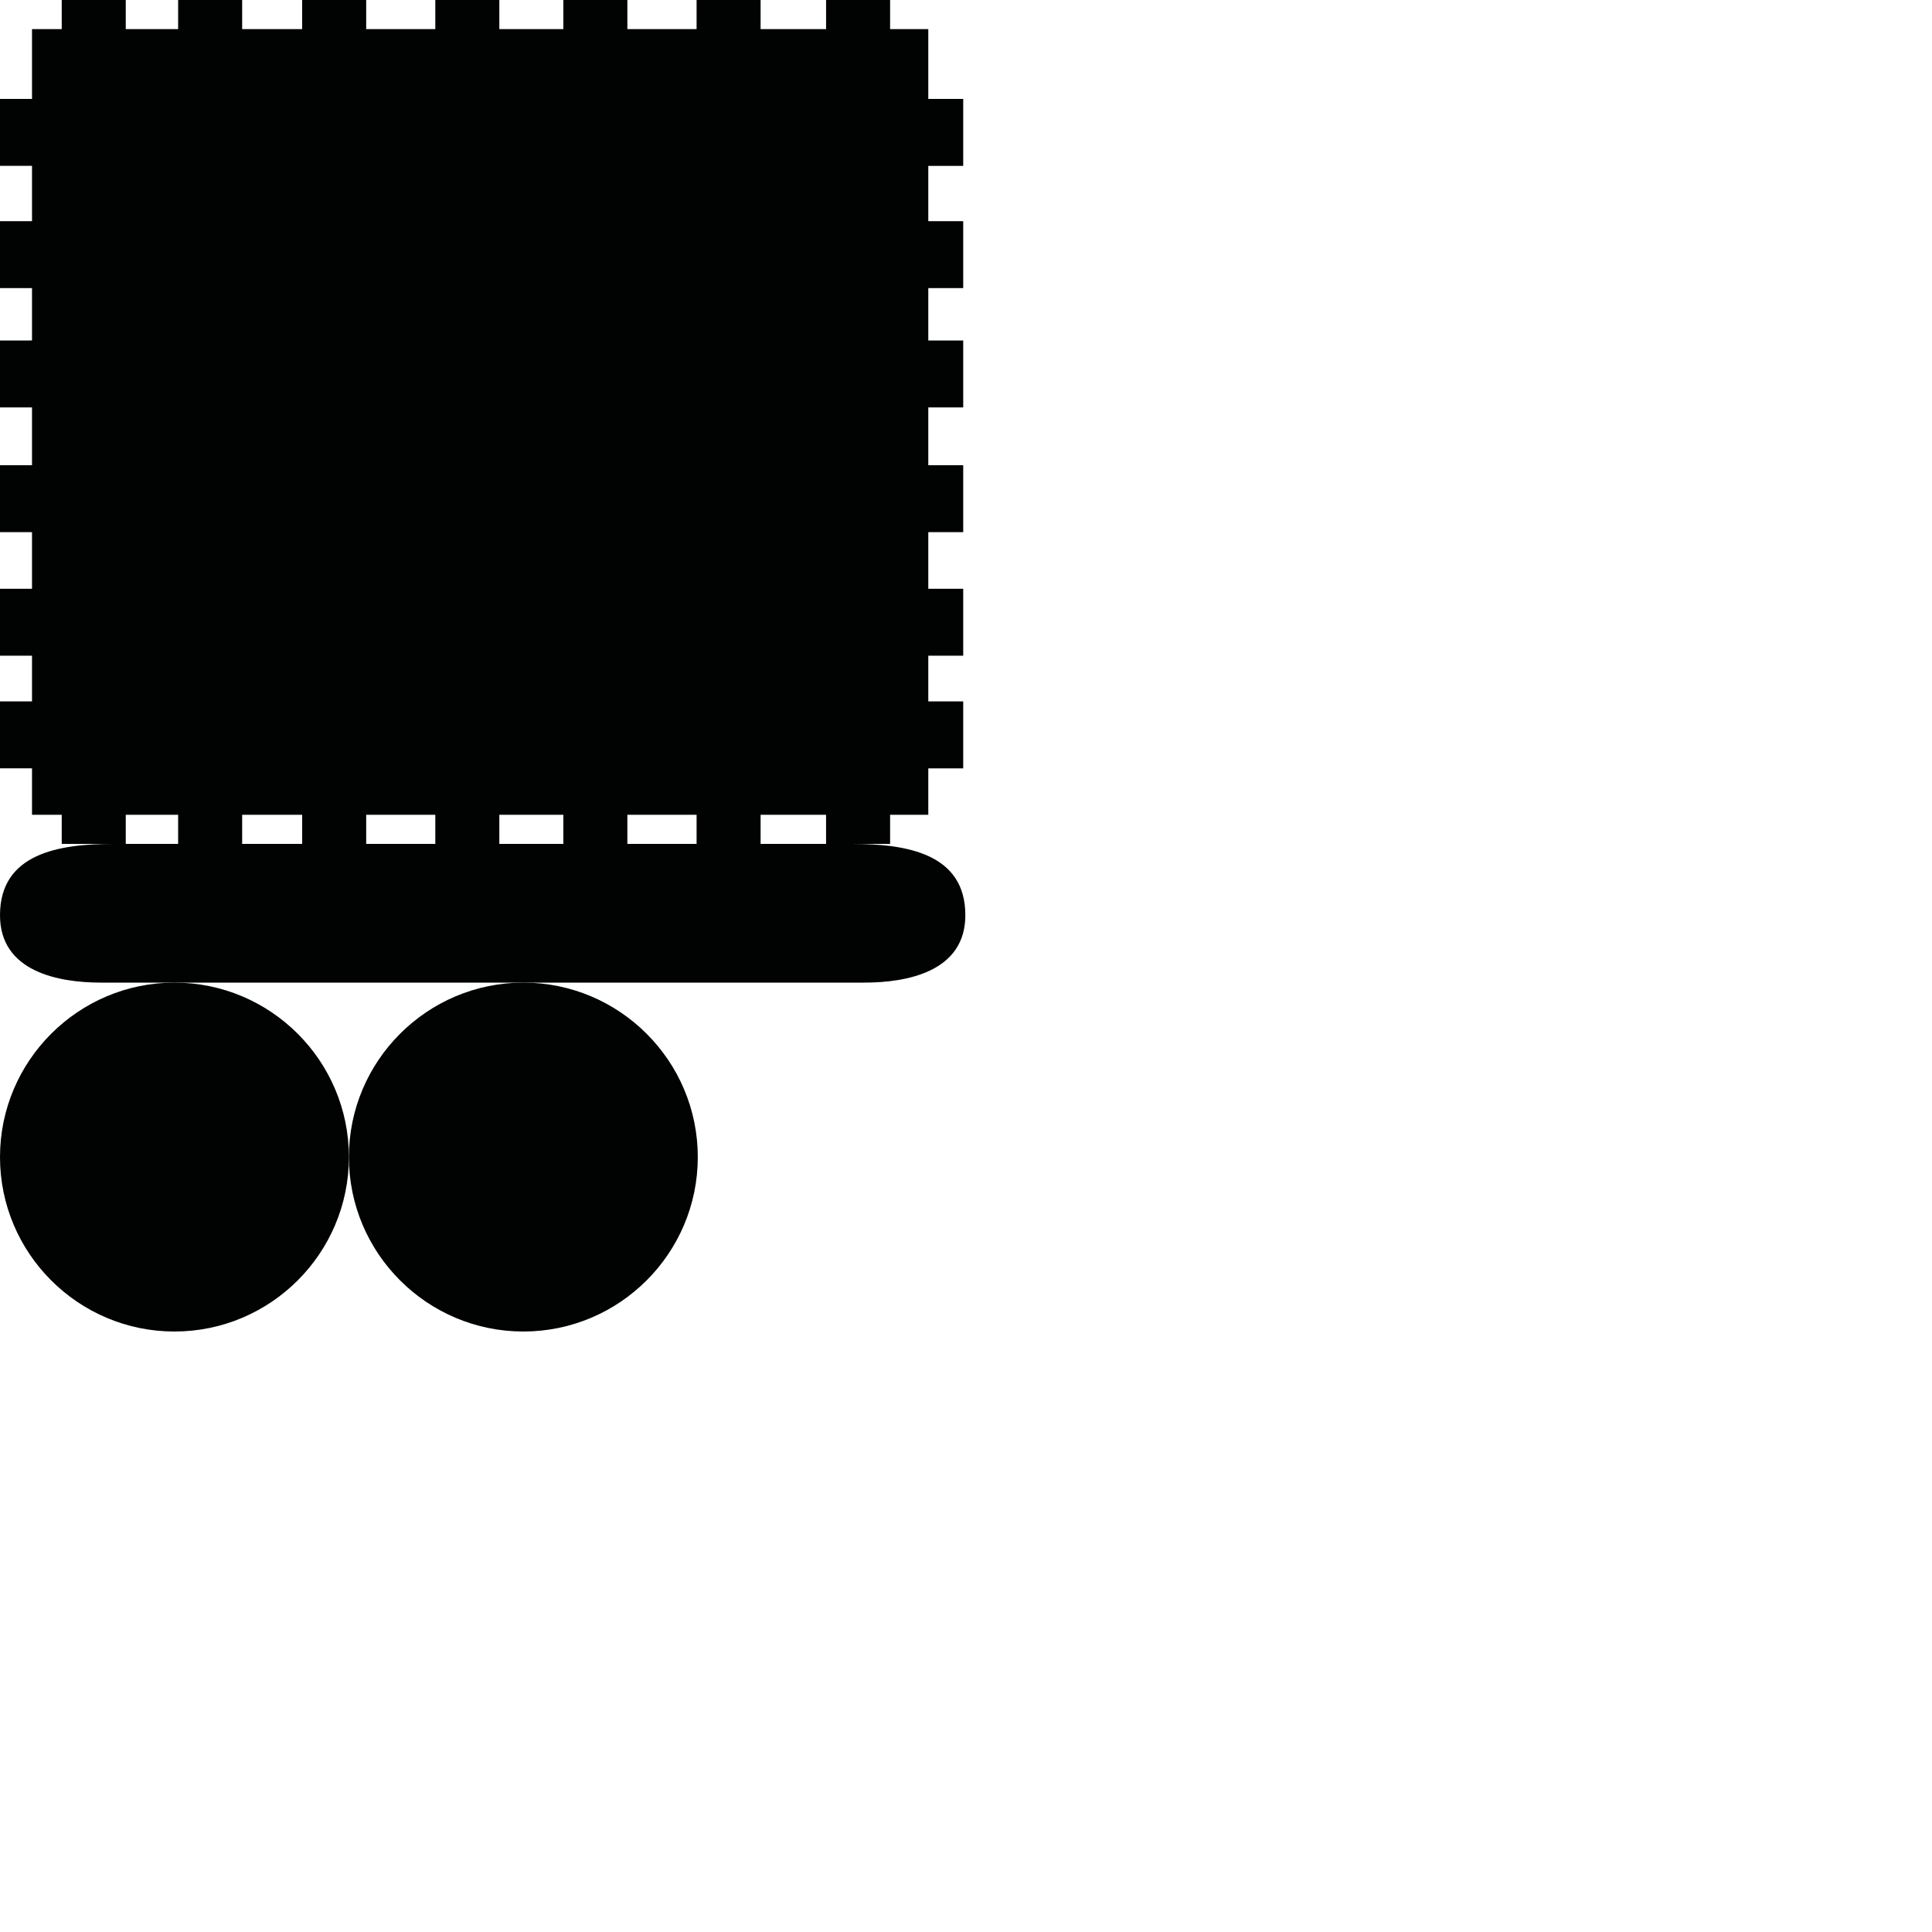 <?xml version="1.0" encoding="utf-8"?>
<!-- Generator: Adobe Illustrator 16.0.0, SVG Export Plug-In . SVG Version: 6.00 Build 0)  -->
<!DOCTYPE svg PUBLIC "-//W3C//DTD SVG 1.1//EN" "http://www.w3.org/Graphics/SVG/1.1/DTD/svg11.dtd">
<svg version="1.1" id="Calque_1" xmlns="http://www.w3.org/2000/svg" xmlns:xlink="http://www.w3.org/1999/xlink" x="0px" y="0px"
	 width="1190.551px" height="1190.551px" viewBox="0 0 1190.551 1190.551" enable-background="new 0 0 1190.551 1190.551"
	 xml:space="preserve">
<g>
	<path fill="#010202" d="M524.809,520.036c-16.961,0.018-338.195,0.002-381.87,0h6.283v-17.931h36.986v17.931h39.453v-17.931h42.588
		v17.931H307.7v-17.931h39.451v17.931h39.449v-17.931h42.654v17.931h39.449v-17.931h40.349v17.931H524.809h23.696v-17.931h23.534
		v-28.631h21.519v-41.244h-21.519v-28.164h21.519v-41.243h-21.519v-34.886h21.519v-41.246h-21.519v-35.639h21.519v-41.244h-21.519
		V177.53h21.519v-41.242h-21.519v-34.073h21.519V60.97h-21.519V17.932h-23.534V0h-39.452v17.932h-40.349V0h-39.449v17.932h-42.654V0
		h-39.449v17.932H307.7V0h-39.451v17.932h-42.588V0h-39.453v17.932h-36.986V0h-39.451v17.932H77.496V0H38.043v17.932H19.724V60.97H0
		v41.244h19.724v34.073H0v41.242h19.724v32.279H0v41.244h19.724v35.639H0v41.246h19.724v34.886H0v41.243h19.724v28.164H0v41.244
		h19.724v28.631h18.319v17.931h32.022h7.431v-17.931h32.274v17.931h28.263v0.001c-13.826,0.004-53.084,0.013-67.968-0.001
		c-33.889-0.028-70.066,5.938-70.066,43.958c0,34.938,36.18,41.523,62.358,41.523c6.321,0,26.54,0,45.143,0
		c12.455,0,24.186,0,30.532,0c3.09,0,4.903,0,4.903,0c20.014,0,98.322,0,179.564,0c99.563,0,203.533,0,210.014,0
		c26.182,0,62.357-6.586,62.357-41.523C594.875,525.974,558.697,520.008,524.809,520.036z"/>
	<path fill="#010202" d="M107.5,605.518c-59.274,0-107.5,48.224-107.5,107.5s48.225,107.5,107.5,107.5S215,772.293,215,713.018
		C215,653.741,166.776,605.518,107.5,605.518z"/>
	<path fill="#010202" d="M215,713.018c0,59.276,48.225,107.5,107.5,107.5c59.274,0,107.499-48.225,107.499-107.5
		c0-59.276-48.225-107.5-107.499-107.5S215,653.741,215,713.018z"/>
</g>
</svg>
